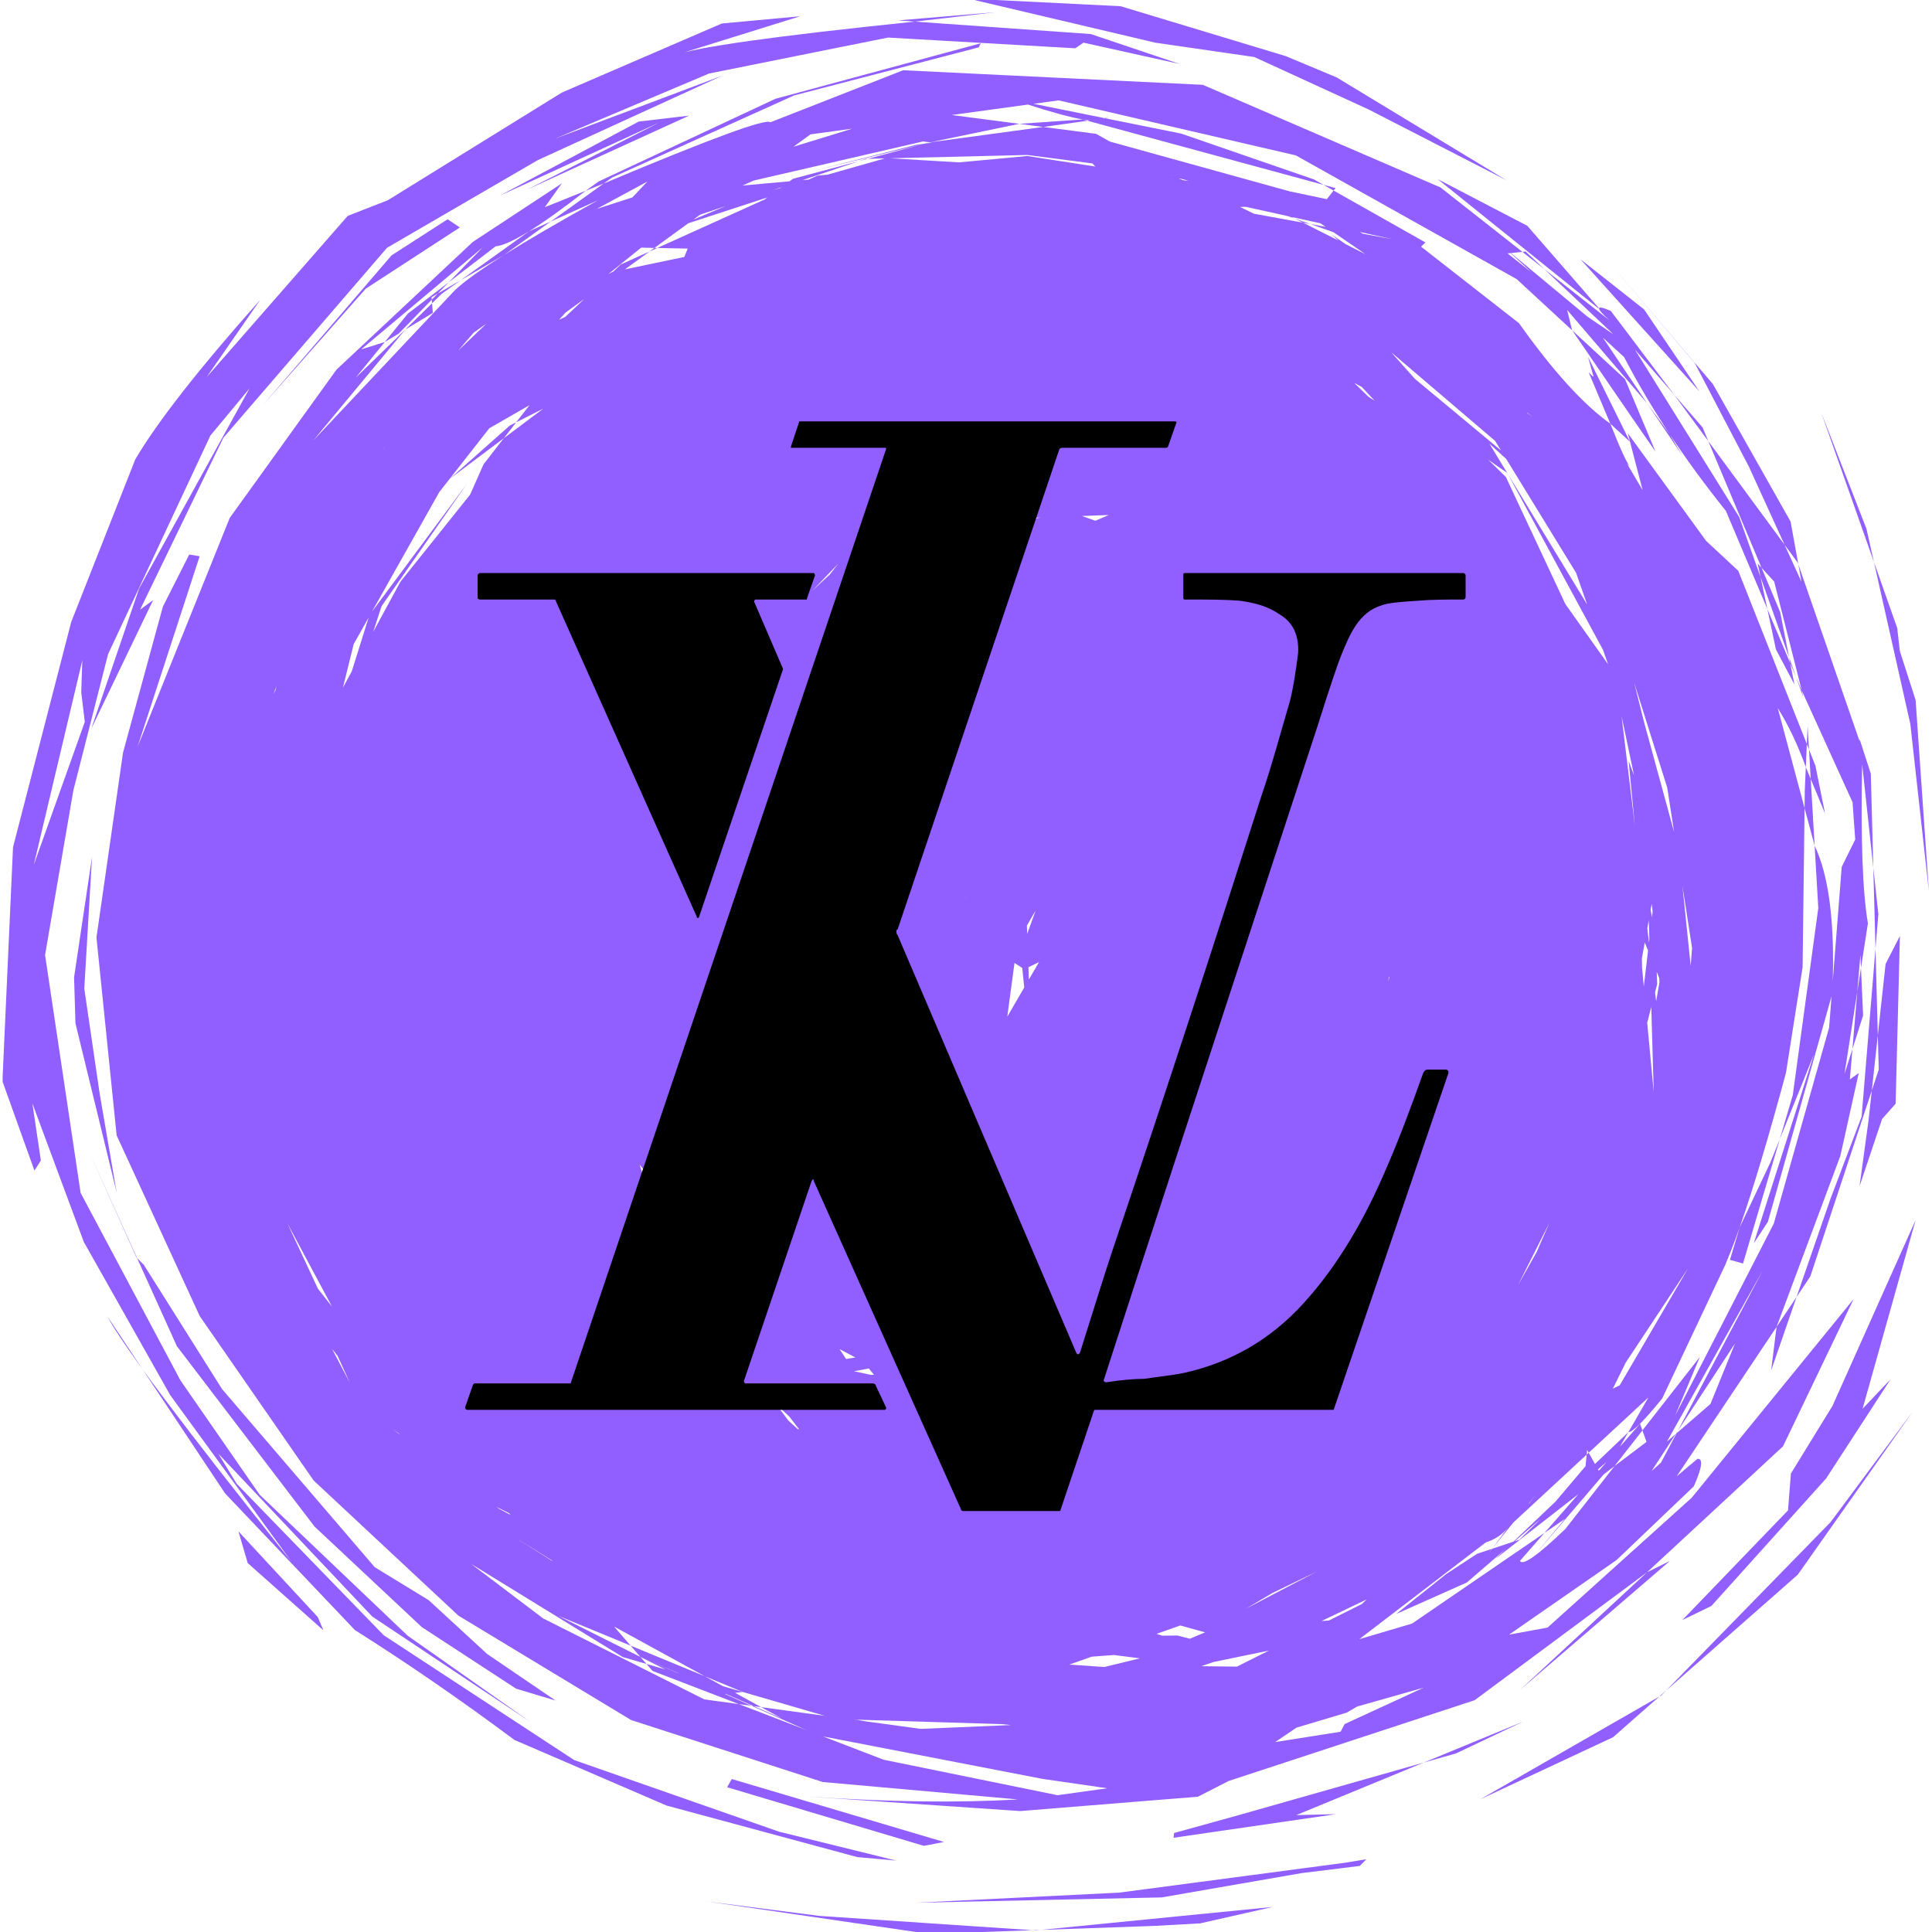 <svg xmlns="http://www.w3.org/2000/svg" xmlns:xlink="http://www.w3.org/1999/xlink" width="500" zoomAndPan="magnify" viewBox="0 0 375 375" height="500" preserveAspectRatio="xMidYMid meet" version="1.0"><defs><clipPath id="486a4a60c5"><path d="M 0.512 0 L 374.762 0 L 374.762 375 L 0.512 375 Z M 0.512 0 " clip-rule="nonzero"/></clipPath><clipPath id="a5052f97f4"><path d="M 90.242 81.785 L 284.492 81.785 L 284.492 293.285 L 90.242 293.285 Z M 90.242 81.785 " clip-rule="nonzero"/></clipPath></defs><g clip-path="url(#486a4a60c5)"><path fill="#915eff" d="M 193.324 2.359 L 174.309 3.961 L 177.578 4.195 L 193.324 2.359 M 215.398 22.832 L 214.281 22.906 L 214.281 22.91 L 214.516 22.957 L 215.398 22.832 M 210.168 23.191 L 197.84 24.035 L 202.5 24.645 L 211.078 23.438 L 210.168 23.191 M 180.523 27.629 L 180.887 27.676 L 179.586 27.859 L 180.523 27.629 M 165.441 24.969 L 154.012 28.484 L 157.312 26.082 L 165.441 24.969 M 168.438 30.828 L 168.039 30.836 L 166.648 31.305 C 167.246 31.148 167.844 30.988 168.438 30.828 M 199.391 30.078 L 212.047 31.723 L 212.602 32.324 L 199.402 30.281 L 186.168 31.516 L 172.777 30.723 L 199.391 30.078 M 227.039 33.84 L 227.375 33.957 L 227.305 33.957 C 227.215 33.918 227.129 33.879 227.039 33.84 M 188 -0.262 L 224.289 8.293 L 243.445 11.062 L 265.68 21.262 L 292.383 34.977 L 259.449 15.027 L 249.535 10.883 L 217.512 1.207 L 188 -0.262 M 228.738 34.594 L 230.07 34.91 L 230.688 35.129 L 229.547 34.953 L 228.738 34.594 M 214.516 22.957 L 211.078 23.438 L 256.887 35.875 L 255.039 34.828 L 229.277 25.934 L 214.516 22.957 M 179.156 27.453 L 180.461 27.621 L 179.512 27.871 L 177.848 28.102 L 157.793 33.18 L 179.188 27.957 L 168.438 30.828 L 171.758 30.746 L 160.621 33.902 L 158.664 34.086 L 156.957 34.859 L 155.789 34.961 L 166.648 31.305 L 153.91 34.707 L 153.246 35.191 L 144.117 36.016 L 146.32 35.039 L 179.156 27.453 M 151.648 36.355 L 151.551 36.43 L 151.453 36.5 C 150.977 36.637 150.496 36.77 150.02 36.906 C 150.562 36.723 151.105 36.539 151.648 36.355 M 256.887 35.875 L 258.848 36.984 L 259.219 36.508 L 256.887 35.875 M 190.371 8.398 L 150.52 19.172 L 116.195 35.227 L 113.668 37.035 L 117.172 35.625 L 118.77 34.48 L 154.145 18.52 L 189.957 9.199 L 190.371 8.398 M 133.754 22.445 L 123.961 23.602 L 96.977 37.996 L 127.914 23.809 L 102.309 36.801 L 133.754 22.445 M 125.645 35.246 L 124.199 36.777 L 122.754 38.312 L 115.832 40.547 C 119.102 38.781 122.375 37.012 125.645 35.246 M 140.867 39.988 L 134.57 42.629 L 135.898 41.664 L 140.867 39.988 M 251.332 42.426 L 252.918 43.223 C 253.391 43.312 253.863 43.398 254.336 43.484 C 253.332 43.133 252.332 42.777 251.332 42.426 M 263.934 45.023 L 270.332 46.438 L 264.52 45.363 L 263.934 45.023 M 127.027 48.117 L 126.547 48.469 L 126.066 48.816 C 126.574 48.59 127.078 48.359 127.586 48.129 L 127.586 48.133 C 127.398 48.125 127.211 48.121 127.027 48.117 M 241.824 40.148 L 249.996 41.953 L 251.332 42.426 L 250.707 42.109 L 256.301 43.344 L 257.309 44.035 L 254.336 43.484 L 258.82 45.07 L 265.047 49.344 L 261.199 47.402 L 258.578 45.594 L 259.754 46.672 L 252.918 43.223 L 243.375 41.477 L 240.676 40.16 L 241.824 40.148 M 306.684 50.254 L 306.723 50.281 L 306.758 50.312 L 306.727 50.277 L 306.684 50.254 M 296.133 48.82 L 295.816 48.852 L 295.5 48.887 L 299.711 52.199 C 298.516 51.07 297.324 49.945 296.133 48.82 M 293.18 49.125 L 295.238 51.008 L 297.293 52.891 C 295.734 51.656 294.176 50.418 292.613 49.184 L 293.18 49.125 M 148.953 38.324 L 148.414 38.719 L 127.586 48.129 L 133.484 48.25 L 132.824 49.875 L 121.293 52.289 L 126.066 48.816 L 120.492 51.336 L 118.965 52.777 L 118.828 52.805 L 118.062 53.223 L 124.449 48.066 L 127.027 48.121 L 133.602 43.332 L 148.953 38.324 M 106.871 43.012 L 104.773 43.957 L 102.68 44.898 C 98.254 48.066 93.828 51.234 89.402 54.402 L 97.863 49.473 L 106.871 43.012 M 89.402 54.402 L 84.957 56.988 L 83.805 58.172 L 83.859 58.867 L 85.738 57.023 L 89.402 54.402 M 279.051 34.766 L 310.164 59.797 L 310.371 59.84 L 296.445 43.824 L 279.051 34.766 M 113.398 58.035 L 111.57 59.762 L 109.738 61.488 C 109.328 61.684 108.918 61.875 108.508 62.07 L 109.773 60.672 L 113.398 58.035 M 83.859 58.867 L 78.672 63.969 C 80.453 62.895 82.234 61.816 84.016 60.738 C 83.965 60.113 83.91 59.492 83.859 58.867 M 87.102 54.789 L 79.168 60.871 L 74.68 66.387 L 77.398 64.738 L 83.805 58.172 L 83.762 57.684 L 84.957 56.988 L 87.102 54.789 M 94.402 62.824 L 91.66 65.449 L 88.922 68.07 L 91.93 64.574 L 94.402 62.824 M 306.758 50.312 L 329.859 75.969 C 326.277 70.664 322.691 65.355 319.109 60.051 L 306.758 50.312 M 262.863 74.332 L 263.594 74.719 L 264.32 75.105 L 266.801 77.766 L 265.625 77.02 L 262.863 74.332 M 86.887 42.559 L 76 49.57 L 51.031 78.625 L 71.008 56.02 L 89.254 44.152 L 86.887 42.559 M 296.383 80.055 L 296.926 80.477 L 297.473 80.898 L 296.457 80.188 L 296.383 80.055 M 324.93 76.586 L 328.258 81.109 L 331.586 85.629 L 330.457 82.945 L 324.93 76.586 M 308.227 69.258 L 309.273 72.984 L 309.238 73.141 L 308.355 72.25 L 312.566 82.242 L 316.359 85.727 L 308.227 69.258 M 74.766 86.539 L 74.406 87.164 L 74.371 87.184 L 74.371 87.188 L 74.766 86.539 M 270.043 68.379 L 290.199 85.574 L 291.344 87.434 L 274.609 73.516 L 270.043 68.379 M 305.145 64.105 L 311.137 72.848 L 317.133 81.59 L 321.324 87.633 C 319.352 82.949 317.383 78.266 315.41 73.582 L 305.145 64.105 M 319.688 78.266 L 323.125 83.363 L 326.559 88.461 L 324.059 84.234 L 319.688 78.266 M 316.637 90.859 L 316.652 90.891 C 316.703 90.938 316.754 90.988 316.809 91.039 L 316.637 90.859 M 292.535 91.777 L 292.625 91.922 L 292.711 92.07 L 292.566 91.797 L 292.535 91.777 M 100.195 81.969 L 98.945 82.602 C 95.074 86.035 91.203 89.473 87.336 92.906 C 90.82 90.293 94.305 87.68 97.789 85.062 L 100.195 81.969 M 202.023 100.457 L 200.836 100.652 L 201.051 100.492 C 201.375 100.48 201.699 100.469 202.023 100.457 M 215.207 99.961 L 212.609 101.078 L 209.992 100.156 L 215.207 99.961 M 179.434 102.23 L 174.277 105.047 L 170.258 105.711 L 171.965 103.484 L 179.434 102.23 M 353.492 80.055 L 358.609 94.566 L 363.727 109.074 C 363.246 106.934 362.762 104.793 362.281 102.652 L 353.492 80.055 M 310.922 49.27 L 328.953 70.469 L 339.461 90.578 L 346.379 105.73 L 348.934 109.203 L 349.059 109.559 L 347.551 101.234 L 332.477 74.555 L 310.922 49.27 M 162.727 109.387 L 161.016 111.566 L 160.922 111.641 L 157.648 114.684 L 162.727 109.387 M 102.777 78.648 L 100.195 81.969 L 105.461 79.312 L 97.789 85.062 L 93.855 90.125 L 91.254 95.996 L 77.73 112.91 L 72.445 122.633 L 74.062 117.652 L 90.625 93.91 L 72.188 118.738 L 85.258 95.523 L 94.973 83.125 L 102.777 78.648 M 341.16 109.375 L 341.715 111.988 L 347.258 127.59 L 345.531 118.805 L 341.914 110.203 L 341.16 109.375 M 289.082 86.098 L 292.352 89.078 L 305.91 111.172 L 308.066 117.332 L 292.711 92.07 L 311.148 126.145 L 312.125 128.93 L 303.828 117.234 L 292.297 92.602 L 288.875 89.242 L 292.535 91.777 L 289.082 86.098 M 347.258 127.59 L 347.371 128.156 L 347.48 128.723 L 348.617 131.406 C 348.164 130.133 347.711 128.859 347.258 127.59 M 343.039 118.203 L 343.875 122.125 L 344.707 126.047 L 348.289 132.832 C 348.02 131.461 347.75 130.09 347.48 128.723 L 343.039 118.203 M 71.555 119.863 L 68.281 130.301 C 67.707 131.355 67.137 132.41 66.562 133.469 L 68.656 125.008 L 71.555 119.863 M 53.695 133.098 L 53.453 134.027 L 53.102 134.668 L 53.695 133.098 M 348.617 131.406 L 349.312 133.363 L 350.008 135.324 C 349.91 134.887 349.816 134.453 349.719 134.02 L 348.617 131.406 M 350.859 140.949 L 350.785 142.684 L 350.707 144.422 L 351.125 145.48 C 351.035 143.969 350.949 142.461 350.859 140.949 M 140.172 146.684 L 140.086 146.941 L 140.004 147.199 C 139.992 147.137 139.984 147.078 139.977 147.02 C 140.039 146.906 140.105 146.797 140.172 146.684 M 144.441 139.523 L 140.973 153.531 L 140.492 150.387 L 143.809 140.586 L 144.441 139.523 M 140.613 139.375 L 136.41 155.758 L 138.934 142.062 L 140.613 139.375 M 351.125 145.48 L 351.293 148.34 L 351.461 151.195 L 354.242 157.91 L 352.371 148.625 L 351.125 145.48 M 314.746 139 L 315.957 144.754 L 317.172 150.504 C 316.82 149.574 316.473 148.645 316.121 147.711 L 317.336 160.387 C 316.473 153.258 315.609 146.129 314.746 139 M 317.184 132.473 L 320.395 142.672 L 323.609 152.871 L 324.945 161.508 L 319.078 140.047 L 317.184 132.473 M 350.508 148.898 L 350.309 153.391 L 350.266 156.855 L 352.219 164.148 L 351.461 151.195 L 350.508 148.898 M 15.977 128.172 L 15.871 131.277 L 15.77 134.379 C 16 136.293 16.227 138.207 16.457 140.121 C 13.156 149.371 9.859 158.621 6.559 167.871 L 15.977 128.172 M 363.727 109.074 L 370.793 140.516 L 374.395 172.984 L 371.816 135.883 L 368.75 126.344 L 368.25 121.902 L 363.727 109.074 M 187.52 173.797 L 187.488 174.344 L 187.465 174.441 C 187.48 174.227 187.5 174.012 187.52 173.797 M 320.602 175.418 L 320.688 176.188 L 320.773 176.953 L 320.648 178.027 L 320.383 176.629 L 320.602 175.418 M 201.012 176.734 L 200.195 179.004 L 199.375 181.27 L 199.316 179.656 C 199.883 178.684 200.449 177.711 201.012 176.734 M 320.031 178.594 L 320.137 182.352 L 320.07 182.926 C 319.961 182.02 319.852 181.109 319.742 180.203 L 320.031 178.594 M 363.609 168.418 L 364.031 184.137 L 364.586 177.453 C 364.262 174.441 363.934 171.43 363.609 168.418 M 326.562 171.953 L 328.43 184.016 C 328.34 185.168 328.25 186.324 328.16 187.48 L 326.562 171.953 M 201.672 186.738 L 200.688 188.434 L 199.703 190.125 L 199.617 187.742 C 200.301 187.41 200.988 187.074 201.672 186.738 M 269.652 189.5 L 269.699 189.68 L 269.383 190.484 C 269.473 190.156 269.562 189.828 269.652 189.5 M 319.246 182.938 L 319.887 184.5 L 319.062 191.477 C 318.953 190.297 318.844 189.121 318.73 187.941 C 318.715 187.312 318.699 186.684 318.684 186.055 L 319.246 182.938 M 321.574 188.648 L 322.047 189.805 L 322.105 190.629 L 321.457 194.352 L 321.246 192.609 L 321.656 191.02 C 321.629 190.23 321.602 189.438 321.574 188.648 M 196.914 186.91 L 198.418 187.879 L 198.805 191.672 L 195.512 197.34 L 196.914 186.91 M 361.215 187.879 L 360.855 190.18 L 360.5 192.477 C 360.184 196.188 359.871 199.898 359.559 203.609 C 360.246 201.441 360.938 199.273 361.629 197.105 L 361.215 187.879 M 314.812 205.742 L 314.809 205.766 L 314.805 205.785 C 314.797 205.816 314.785 205.844 314.777 205.875 C 314.789 205.832 314.801 205.789 314.812 205.742 M 320.512 195.453 L 320.75 203.738 L 320.988 212.027 C 320.566 207.523 320.145 203.023 319.723 198.52 C 319.984 197.496 320.25 196.477 320.512 195.453 M 129.227 222.723 L 129.551 223.953 L 129.871 225.184 C 129.75 225.098 129.633 225.016 129.512 224.93 C 129.418 224.195 129.32 223.461 129.227 222.723 M 133.766 227.027 L 134.977 228.762 L 133.961 228.051 C 133.895 227.711 133.832 227.371 133.766 227.027 M 368.773 181.672 L 365.992 187.105 L 364.484 200.949 L 364.664 207.598 L 363.316 211.672 L 362.68 217.488 L 360.938 230.23 L 365.312 217.199 L 367.938 214.227 L 368.773 181.672 M 17.863 166.332 L 14.379 189.695 L 14.645 198.613 L 22.629 231.395 L 19.355 212.34 L 16.359 191.875 L 17.863 166.332 M 124.141 226.055 L 125.676 227.973 L 126.891 231.715 L 125.762 230.938 L 124.141 226.055 M 130.719 234.281 L 130.773 234.348 L 130.832 234.418 L 130.73 234.348 L 130.719 234.281 M 130.246 230.625 L 131.633 231.891 L 132.621 235.648 L 131.367 234.789 L 130.656 233.789 L 130.246 230.625 M 138.168 237.836 L 138.484 238.125 L 138.805 238.418 L 139.676 240.492 L 139.27 240.215 L 138.168 237.836 M 54.816 240.48 L 54.848 240.547 L 54.855 240.598 L 54.816 240.48 M 17.227 223.418 L 21.855 233.746 L 26.484 244.07 C 26.523 244.113 26.566 244.156 26.609 244.195 L 17.227 223.418 M 345.461 221.09 L 343.629 225.633 L 337.68 238.215 L 335.785 244.531 L 338.316 245.25 L 345.461 221.09 M 300.758 237.305 L 299.5 240.18 L 298.246 243.055 L 294.629 249.477 C 296.672 245.422 298.715 241.363 300.758 237.305 M 364.031 184.137 L 361.34 216.738 L 355.34 232.566 L 348.707 251.75 L 351.383 247.746 L 363.316 211.672 L 364.484 200.949 L 364.031 184.137 M 55.758 237.402 L 60.102 245.508 L 64.441 253.613 C 63.531 252.457 62.625 251.305 61.715 250.148 L 55.758 237.402 M 131.434 254.672 L 138.789 261.523 L 137.402 261.398 L 133.152 257.5 L 131.434 254.672 M 129.418 241.941 L 130.363 242.398 L 132.887 250.164 L 142.043 261.812 L 141.191 261.738 L 133.125 253.113 L 129.418 241.941 M 140.375 258.887 L 142.055 260.535 L 143.117 261.91 L 142.609 261.867 L 140.375 258.887 M 162.957 261.863 L 166.039 263.488 L 164.223 263.777 L 162.957 261.863 M 144.5 263.789 L 144.578 263.805 L 144.645 263.887 L 144.5 263.789 M 348.707 251.75 L 346.766 254.652 L 344.828 257.555 C 344.477 260.371 344.129 263.188 343.777 266.004 C 345.422 261.254 347.062 256.504 348.707 251.75 M 168.637 265.621 L 169.641 266.836 L 169.07 266.867 L 165.797 266.168 L 165.789 266.152 L 168.637 265.621 M 64.445 261.805 L 65.535 263.184 L 67.914 268.414 L 64.445 261.805 M 327.668 246.16 L 314.391 268.879 L 313.051 269.535 L 315.551 264.48 L 327.668 246.16 M 150.648 272.57 L 153.176 274.922 L 155.133 277.453 L 154.785 277.344 L 153.012 275.715 L 150.648 272.57 M 325.652 277.754 L 325.469 278.031 L 325.289 278.309 C 325.332 278.27 325.375 278.234 325.418 278.199 L 325.652 277.754 M 76.172 277.375 L 76.805 277.812 L 77.438 278.254 L 77.574 278.426 C 77.105 278.074 76.637 277.727 76.172 277.375 M 311.824 283.781 L 310.473 285.32 L 310.285 285.43 L 310.164 285.211 L 311.824 283.781 M 342.191 246.508 L 325.652 277.754 L 336.777 260.742 L 331.996 272.512 L 325.418 278.199 L 322.41 283.879 L 320.57 285.527 L 325.289 278.309 L 323.562 279.801 L 342.191 246.508 M 298.164 290.051 L 297.477 290.934 L 296.793 291.816 C 296.758 291.836 296.723 291.855 296.688 291.875 L 298.164 290.051 M 96.414 292.512 L 98.785 293.695 L 99.098 294.043 L 96.887 292.863 L 96.414 292.512 M 299.051 294.793 L 297 296.816 L 294.945 298.844 C 294.625 298.949 294.305 299.055 293.984 299.164 C 295.672 297.707 297.363 296.25 299.051 294.793 M 100.648 298.828 L 107.078 302.84 L 107.25 303.027 L 100.68 298.863 L 100.648 298.828 M 255.652 305.008 L 241.812 312.254 L 246.977 309.203 L 255.652 305.008 M 318.332 276.348 L 314.43 280.805 L 316.051 277.996 L 309.582 284.16 L 308.367 281.973 L 307.969 282.34 L 307.75 284.586 L 301.906 291.473 L 293.746 299.242 L 289.621 300.617 L 288.895 301.512 L 289.559 300.637 L 286.699 301.59 L 280.688 305.535 L 271.012 313.266 L 284.711 307.16 L 292.34 300.582 L 290.199 302.617 L 306.367 290.012 L 299.773 297.543 L 303.734 294.828 L 297.793 301.957 L 311.242 286.211 L 313.391 284.551 L 318.793 277.641 L 318.332 276.348 M 371.82 236.812 L 355.699 272.855 L 347.613 286.008 L 347.051 293.164 L 326.547 314.453 L 332.18 311.715 L 354.453 286.965 L 366.957 267.715 L 361.527 273.441 L 371.82 236.812 M 265.273 310.445 L 264.332 311.34 L 257.945 314.539 L 256.516 314.637 L 265.273 310.445 M 46.277 297.234 L 48.082 303.391 L 62.766 316.438 C 62.406 315.582 62.047 314.73 61.688 313.879 C 56.551 308.332 51.414 302.785 46.277 297.234 M 229.094 315.504 L 233.91 316.84 L 230.953 318.074 L 228.523 317.453 L 225.598 317.484 L 224.461 317.137 L 229.094 315.504 M 124.035 321.43 L 124.125 321.469 L 124.211 321.508 L 124.211 321.512 L 124.211 321.508 L 124.035 321.43 M 246.293 320.379 L 240.086 323.488 L 233.172 323.41 L 235.551 322.59 L 246.293 320.379 M 216.191 321.234 L 221.25 321.883 L 214.363 323.562 L 207.527 323.102 L 211.906 321.559 L 216.191 321.234 M 324.125 302.977 L 321.914 304.074 L 319.699 305.172 L 295.113 327.945 C 304.785 319.621 314.457 311.301 324.125 302.977 M 371.309 273.926 L 363.309 284.688 L 355.312 295.449 L 323.418 328.109 L 348.949 305.641 L 371.309 273.926 M 217.211 328.895 L 217.336 328.902 C 217.27 328.906 217.207 328.91 217.141 328.918 L 217.211 328.895 M 323.418 328.109 L 322.051 329.312 C 322.195 329.23 322.34 329.145 322.488 329.062 C 322.797 328.746 323.105 328.426 323.418 328.109 M 26.609 244.195 L 34.332 261.293 L 61.062 296.316 L 81.879 315.824 L 100.176 327.77 L 107.84 330.078 L 94.551 321.035 L 83.211 310.594 L 72.734 304.188 L 43.109 269.633 L 27.914 245.5 L 26.609 244.195 M 122.402 319.418 L 124.211 321.508 L 131.707 324.785 L 131.43 324.703 L 124.211 321.508 L 124.297 321.609 L 129.156 324.043 L 125.48 322.973 L 126.648 324.32 L 143.418 330.766 L 145.895 331.102 L 140.742 328.824 L 140.906 328.805 L 146.293 331.16 L 147.742 331.355 L 142.684 328.582 L 144.152 328.402 L 140.324 327.289 L 136.809 325.363 L 122.402 319.418 M 165.992 333.801 L 166.207 333.867 L 166.207 333.871 L 165.777 333.812 C 165.852 333.809 165.922 333.805 165.992 333.801 M 166.305 333.789 L 194.402 334.648 L 196.223 334.832 L 178.734 335.574 L 167.836 334.09 L 166.223 333.793 L 166.305 333.789 M 91.453 303.555 L 120.883 321.637 L 125.48 322.973 L 124.297 321.605 L 108.371 313.629 L 122.402 319.418 L 119.188 315.707 L 136.809 325.363 L 144.152 328.402 L 160.086 333.035 L 147.742 331.355 L 151.664 333.504 L 146.293 331.156 L 145.895 331.102 L 156.457 335.777 L 143.418 330.766 L 136.707 329.852 L 105.418 314.133 L 91.453 303.555 M 276.332 327.578 L 260.984 334.645 L 260.215 336.129 L 247.512 338.133 L 251.652 335.332 L 261.395 332.422 L 263.414 331.238 L 276.332 327.578 M 295.66 334.156 L 286 338.137 L 276.336 342.117 L 282.598 340.34 C 286.953 338.277 291.305 336.215 295.66 334.156 M 159.746 337.039 L 202.348 345.281 L 214.922 347.102 L 205.262 348.449 L 171.512 341.562 L 159.746 337.039 M 322.051 329.312 L 287.348 349.227 L 313.098 337.191 L 322.051 329.312 M 175.305 13.633 L 149.516 23.742 C 148.762 22.914 137.98 26.875 117.172 35.625 L 106.871 43.012 L 116.055 38.879 C 101.051 47.188 91.801 53.004 88.305 56.324 L 60.785 85.523 L 78.672 63.969 L 69.02 73.336 L 74.68 66.387 L 70.113 67.816 L 93.734 47.984 L 87.102 54.789 L 96.188 47.82 C 99.016 47.523 104.844 43.926 113.668 37.035 L 105.73 40.23 L 109.059 35.586 L 91.77 46.961 L 65.309 71.75 L 44.594 100.523 L 26.699 144.961 L 38.75 107.973 L 36.73 107.637 L 31.613 117.754 L 23.883 146.066 L 18.723 181.965 L 22.641 220.379 L 38.766 255.449 L 60.867 287.355 L 88.973 313.59 L 122.484 333.852 L 159.691 345.887 L 197.559 349.266 C 186.086 349.953 172.605 349.773 157.117 348.734 L 198.004 351.527 L 232.504 348.742 L 238.492 345.684 L 286.23 330.008 L 319.699 305.172 L 346.082 280.73 L 359.785 252.152 L 328.352 290.719 L 300.379 315.914 L 292.91 317.281 L 313.773 302.805 L 328.77 288.492 C 330.387 284.852 330.621 283.07 329.48 283.152 L 325.441 286.559 L 344.828 257.555 L 357.207 224.375 L 360.785 208.266 L 359.059 209.512 L 359.559 203.609 L 358.012 208.469 L 360.5 192.477 L 361.102 185.355 L 361.215 187.879 L 362.562 179.219 C 361.523 173.137 361.148 162.832 361.441 148.301 L 363.609 168.418 L 363.121 150.156 L 360.906 143.348 L 360.973 143.953 L 349.059 109.559 L 349.668 112.934 L 346.379 105.73 L 331.586 85.629 L 341.914 110.203 L 344.367 112.883 L 349.719 134.02 L 359.582 155.715 L 360.098 162.949 L 357.477 168.266 L 355.734 190.465 C 356.086 178.586 354.918 169.812 352.219 164.148 L 352.93 176.266 L 347.977 212.574 L 345.461 221.09 L 352.102 204.613 L 340.398 241.336 L 343.141 237.168 L 355.508 193.352 L 355.027 199.461 L 344.293 237.496 L 325.148 274.777 L 329.934 263.391 L 318.793 277.641 L 319.586 279.875 L 313.391 284.551 L 303.855 296.746 C 298.484 301.906 295.543 303.977 295.023 302.965 L 299.773 297.543 L 274.078 315.137 L 263.832 318.164 L 288.371 299.391 C 290.207 298.793 291.652 297.824 292.699 296.484 L 289.621 300.617 L 293.734 295.523 L 307.969 282.34 L 308.059 281.422 L 308.367 281.973 L 319.957 271.238 L 316.051 277.996 C 316.898 277.988 319.09 275.801 322.633 271.438 L 335.086 245.055 L 331.535 251.199 C 334.688 248.195 339.727 233.883 346.648 208.273 L 349.883 187.742 L 350.266 156.855 L 345.062 137.434 C 347.16 140.809 348.973 144.629 350.508 148.898 L 350.707 144.422 L 337.402 110.797 L 331.152 104.98 L 315.957 84.098 L 318.836 95.145 L 315.914 90.191 C 315.594 89.781 315.836 90.004 316.637 90.859 C 316.016 90.434 314.66 87.562 312.566 82.242 C 307.34 78.523 301.43 72.02 294.836 62.73 L 275.832 47.883 L 276.676 47.055 L 258.848 36.984 L 257.547 38.66 L 250.324 37.141 L 215.422 27.477 L 212.746 25.977 L 202.5 24.641 L 180.574 27.617 L 197.84 24.035 L 184.723 22.324 L 199.527 20.297 C 208.797 23.285 213.715 24.156 214.281 22.906 L 200.605 20.148 L 205.488 19.48 L 251.52 30.16 L 294.391 54.18 L 305.145 64.105 L 304.18 60.16 L 319.688 78.266 L 311.098 65.516 L 315.23 69.301 C 320.414 79.258 327.004 89.215 335 99.172 L 343.039 118.203 L 341.715 111.988 L 337.586 100.367 L 317.328 67.848 L 324.93 76.586 L 312.66 60.355 C 309.695 59.062 309.605 59.672 312.395 62.172 L 299.711 52.199 L 313.168 64.895 L 308.129 61.465 L 293.266 49.117 L 295.5 48.887 L 279.605 36.387 L 233.473 16.465 L 175.305 13.633 M 276.336 342.117 L 240.59 352.27 L 227.879 355.789 L 227.797 356.707 L 259.328 352.125 L 251.602 352.312 L 276.336 342.117 M 142.039 345.309 L 141.133 346.902 L 179.32 358.277 L 183.219 357.527 L 142.039 345.309 M 155.305 3.156 L 140.105 4.562 L 109.051 17.969 L 75.285 38.863 L 67.5 41.898 L 40.098 73.219 L 50.512 58.199 C 38.738 71.414 30.656 81.727 26.266 89.145 L 13.82 120.738 L 2.527 164.445 L 0.473 209.875 L 6.684 227.203 L 7.93 225.258 L 6.285 214.164 L 16.27 241.059 L 33.035 270.785 L 56.586 303.133 C 35.504 276.711 23.594 260.844 20.863 255.535 L 43.684 289.859 L 68.887 316.395 C 79.121 322.852 89.441 329.961 99.848 337.719 L 129.383 350.457 L 166.395 360.461 L 173.949 361.137 L 151.203 355.527 L 111.449 341.629 L 74.48 317.402 L 45.941 288 L 42.359 282.133 L 72.258 313.77 L 102.918 334.211 L 79.137 317.496 L 50.395 290.121 L 35.016 267.922 L 15.648 231.543 L 8.746 185.363 L 14.246 153.383 L 20.977 126.973 L 40.848 84.52 L 48.422 75.41 L 27 114.234 L 17.715 141.441 L 29.719 116.484 L 27.191 118.336 L 43.352 84.977 L 75.117 48.098 L 104.418 31.062 L 140.176 14.695 L 107.746 26.906 L 137.617 14.273 L 172.367 7.293 L 208.707 9.371 L 210.305 8.277 L 228.973 12.418 L 211.719 6.609 L 177.578 4.195 C 150.438 6.992 134.922 9.168 131.023 10.727 L 155.305 3.156 M 265.215 360.875 L 261.18 361.543 L 217.27 367.355 L 177.742 369.32 L 225.488 368.285 L 252.602 363.574 L 263.93 362.172 L 265.215 360.875 M 247.027 370.137 L 201.98 374.594 L 224.074 373.816 L 232.941 373.324 L 247.027 370.137 M 201.98 374.594 L 201.203 374.625 L 200.426 374.652 L 201.02 374.691 C 201.34 374.66 201.66 374.629 201.98 374.594 M 137.211 369.066 L 180.285 375.363 L 200.426 374.652 L 158.996 371.871 L 137.211 369.066 " fill-opacity="1" fill-rule="nonzero"/></g><g clip-path="url(#a5052f97f4)"><path fill="#000000" d="M 157.969 229.254 C 157.969 228.809 157.746 228.809 157.523 229.254 L 144.383 268.074 C 144.383 268.297 144.605 268.523 144.605 268.523 C 144.828 268.523 144.828 268.523 144.828 268.523 L 169.328 268.523 C 169.773 268.523 169.996 268.746 169.996 268.969 L 172 273.207 C 172 273.207 172 273.43 172 273.43 C 172 273.43 171.777 273.652 171.777 273.652 L 90.707 273.652 C 90.484 273.652 90.262 273.43 90.262 273.207 L 91.82 268.746 C 91.82 268.746 92.043 268.523 92.043 268.523 L 110.531 268.523 C 110.531 268.523 110.531 268.523 110.754 268.523 L 172 87.141 C 172 86.918 172 86.918 171.777 86.918 L 153.516 86.918 C 153.516 86.918 153.516 86.695 153.516 86.695 L 155.074 82.008 C 155.074 81.785 155.074 81.785 155.297 81.785 L 228.125 81.785 C 228.125 81.785 228.348 81.785 228.348 82.008 L 226.789 86.473 C 226.789 86.695 226.566 86.918 226.344 86.918 L 206.301 86.918 C 206.078 86.918 205.855 86.918 205.633 87.141 L 174.227 180.398 C 174.004 180.398 174.004 180.621 174.004 180.844 C 174.004 181.066 174.004 181.289 174.227 181.512 L 208.973 262.723 C 209.195 262.945 209.418 262.945 209.641 262.496 C 212.312 254.02 214.316 247.551 215.875 242.863 C 226.566 211.184 236.145 181.734 244.828 154.516 C 246.832 148.715 248.617 142.023 250.398 136 C 251.066 133.32 251.512 130.199 251.957 126.852 C 252.18 123.504 251.066 120.828 248.395 119.266 C 246.164 117.707 243.715 117.035 240.598 116.59 C 237.703 116.367 234.363 116.367 229.906 116.367 C 229.684 116.367 229.684 116.145 229.684 115.922 L 229.684 111.457 C 229.684 111.457 229.684 111.234 229.906 111.234 L 284.027 111.234 C 284.25 111.234 284.473 111.457 284.473 111.68 L 284.473 115.922 C 284.473 116.145 284.25 116.367 284.027 116.367 C 280.688 116.367 278.016 116.367 275.344 116.59 C 271.777 116.812 269.328 117.035 268.215 117.48 C 263.762 118.82 261.98 123.059 260.195 127.523 C 259.75 128.637 258.191 133.098 255.742 140.906 C 234.586 205.383 220.777 247.551 214.316 267.629 C 214.094 268.074 214.316 268.297 214.762 268.297 C 217.656 267.852 220.109 267.629 222.113 267.629 C 225.008 267.184 227.457 266.961 229.684 266.512 C 238.816 264.504 246.609 260.043 253.07 252.906 C 259.75 245.543 264.875 236.617 268.883 227.246 C 271.332 221.672 273.781 215.199 276.234 208.285 C 276.457 207.84 276.68 207.613 277.125 207.613 L 280.688 207.613 C 280.91 207.613 281.133 207.84 281.133 208.062 C 281.133 208.062 281.133 208.062 281.133 208.285 L 258.859 273.652 L 212.535 273.652 C 212.535 273.652 212.312 273.652 212.312 273.875 L 205.855 293.062 C 205.855 293.285 205.633 293.285 205.633 293.285 L 186.922 293.285 C 186.699 293.285 186.477 293.062 186.477 292.84 Z M 151.957 129.977 L 135.695 177.941 C 135.695 177.941 135.695 178.164 135.473 178.164 C 135.25 178.164 135.25 178.164 135.25 177.941 L 107.855 116.59 C 107.855 116.367 107.633 116.367 107.633 116.367 L 93.156 116.367 C 92.934 116.367 92.711 116.145 92.711 116.145 L 92.711 111.68 C 92.711 111.457 92.934 111.234 93.156 111.234 L 157.969 111.234 C 157.969 111.234 158.191 111.457 158.191 111.68 L 156.633 116.145 C 156.633 116.367 156.633 116.367 156.41 116.367 L 146.609 116.367 C 146.609 116.367 146.387 116.59 146.387 116.59 C 146.387 116.812 146.387 116.812 146.387 116.812 L 151.957 129.754 C 151.957 129.754 151.957 129.977 151.957 129.977 Z M 151.957 129.977 " fill-opacity="1" fill-rule="evenodd"/></g></svg>